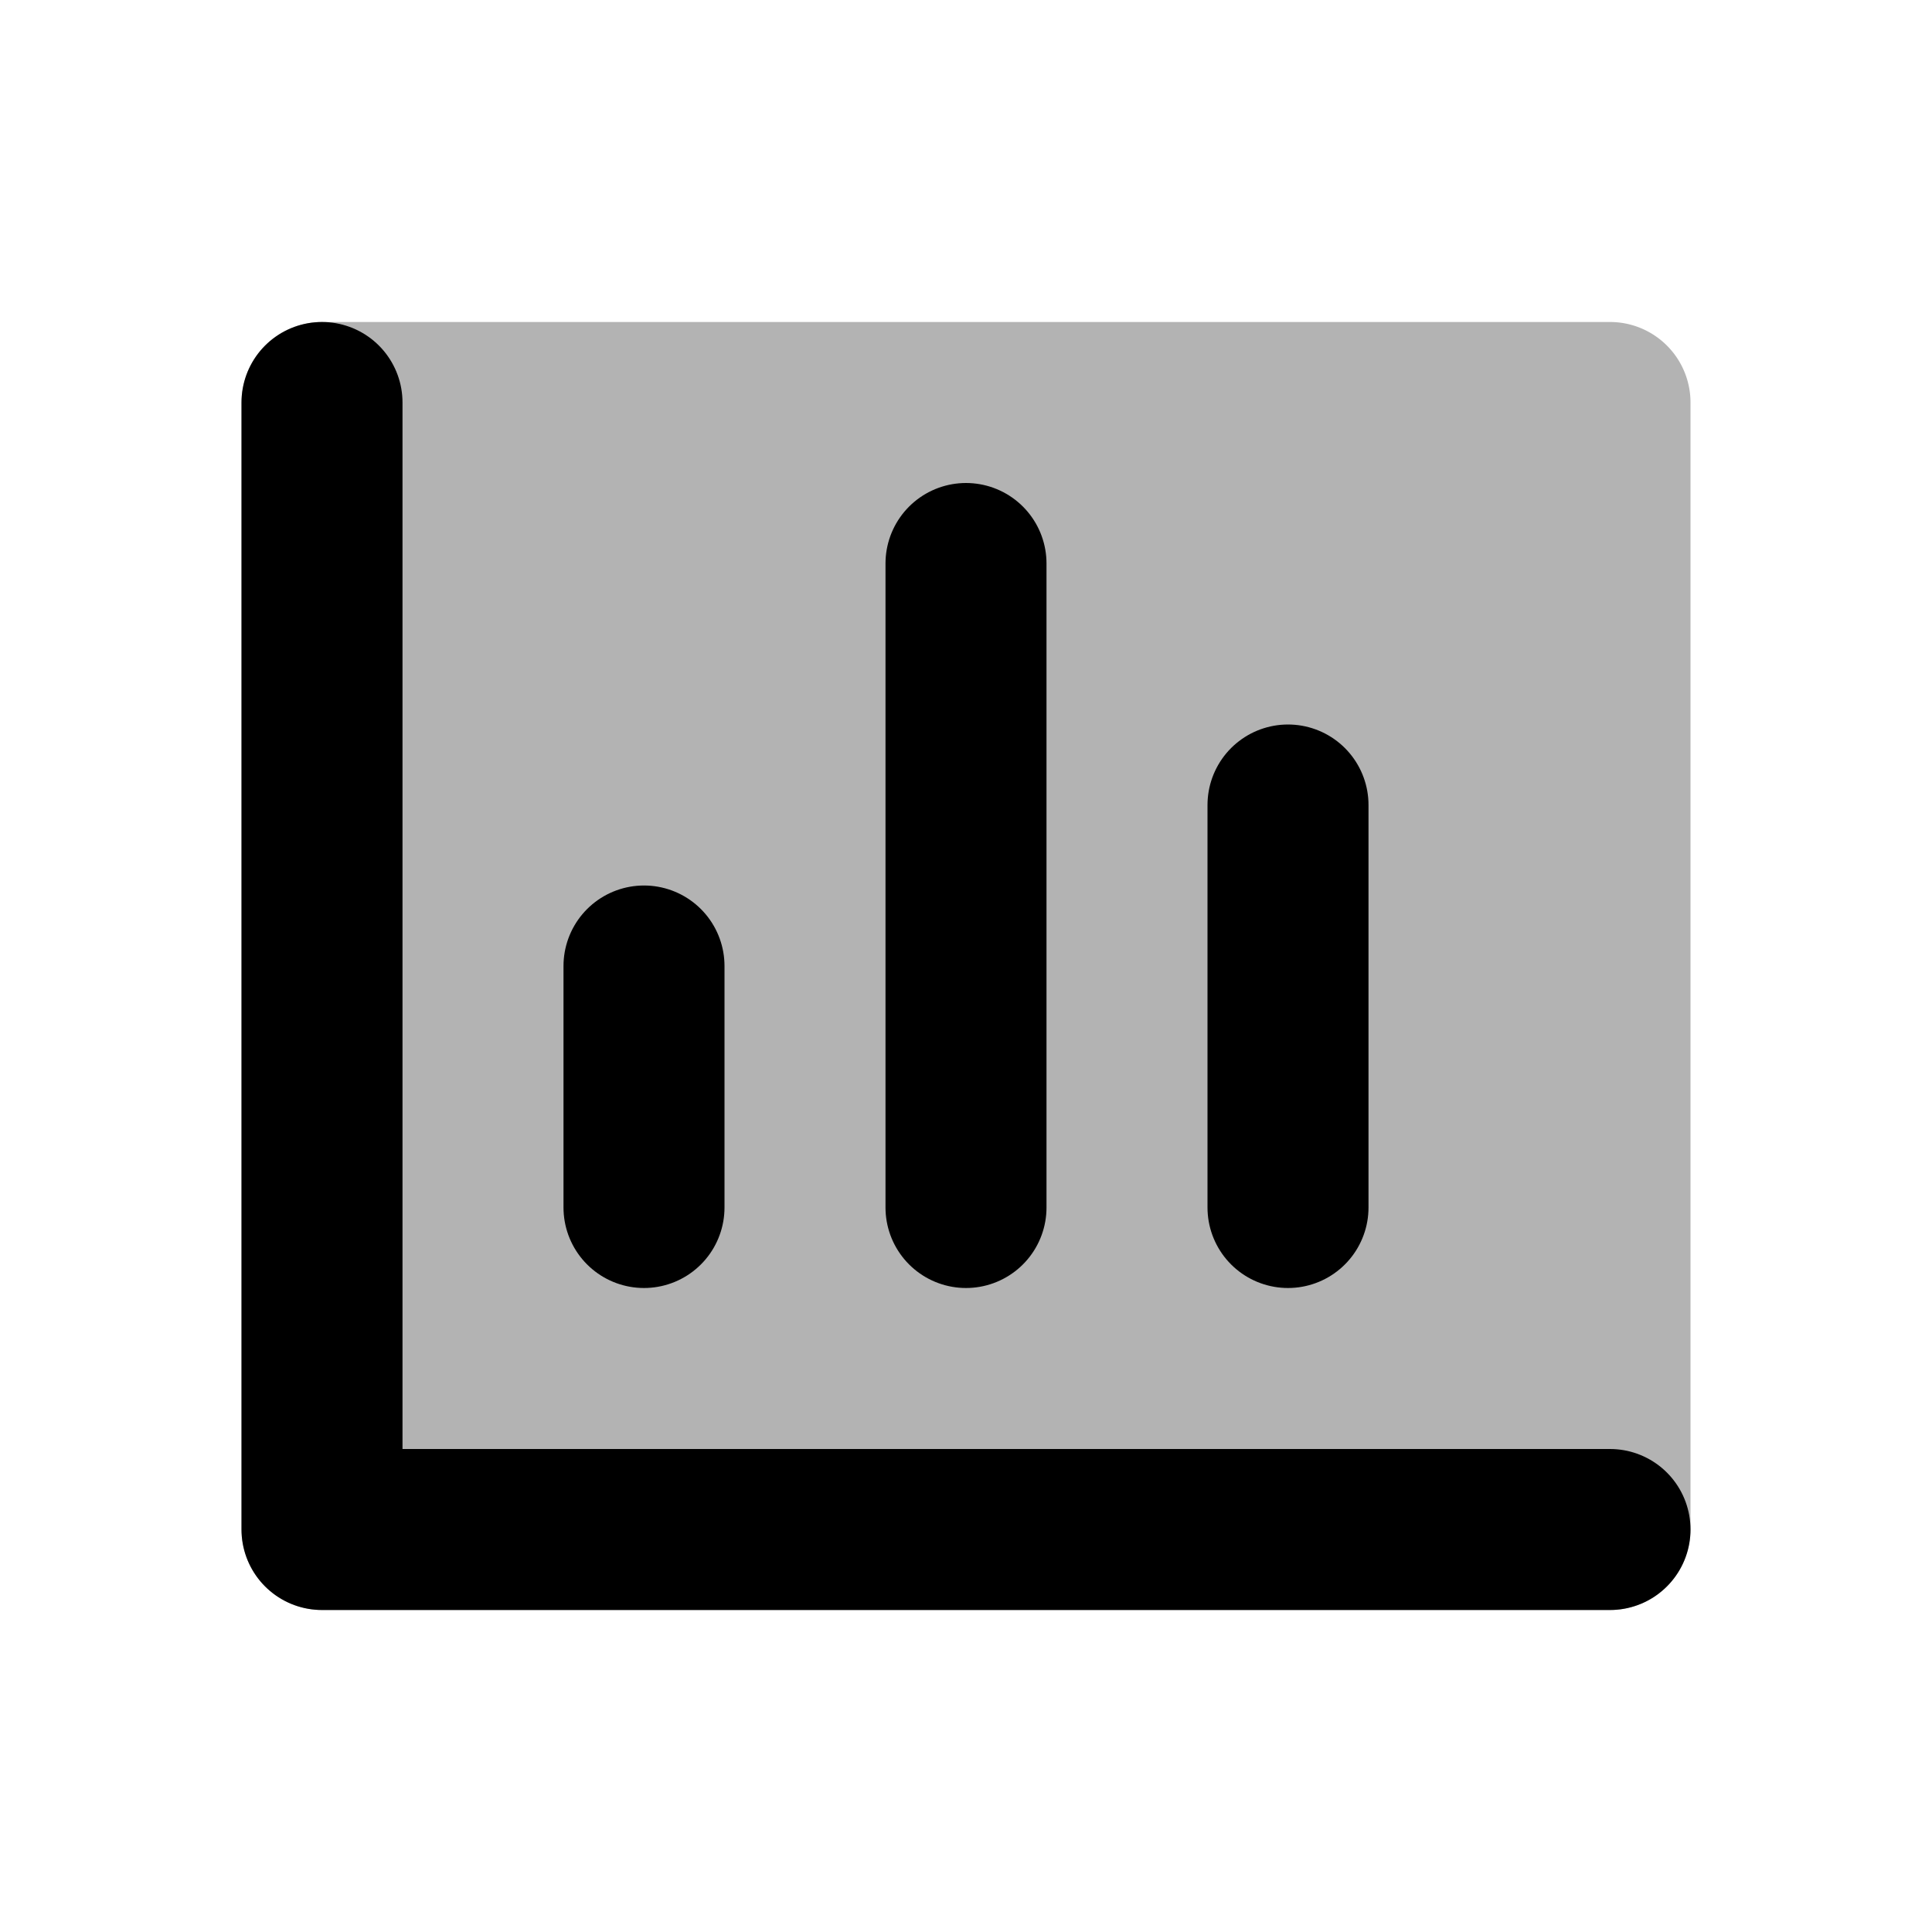 <svg xmlns="http://www.w3.org/2000/svg" width="24" height="24" viewBox="0 0 24 24" fill="none">
    <path fill="currentColor" fill-rule="evenodd" d="M3 5a1 1 0 0 1 1-1h16a1 1 0 0 1 1 1v14a1 1 0 0 1-1 1H4a1 1 0 0 1-1-1z" clip-rule="evenodd" opacity=".3"/>
    <path stroke="currentColor" stroke-linecap="round" stroke-linejoin="round" stroke-width="2" d="M4 5v14h16M8 12v3m4-8v8m4-5v5"/>
</svg>